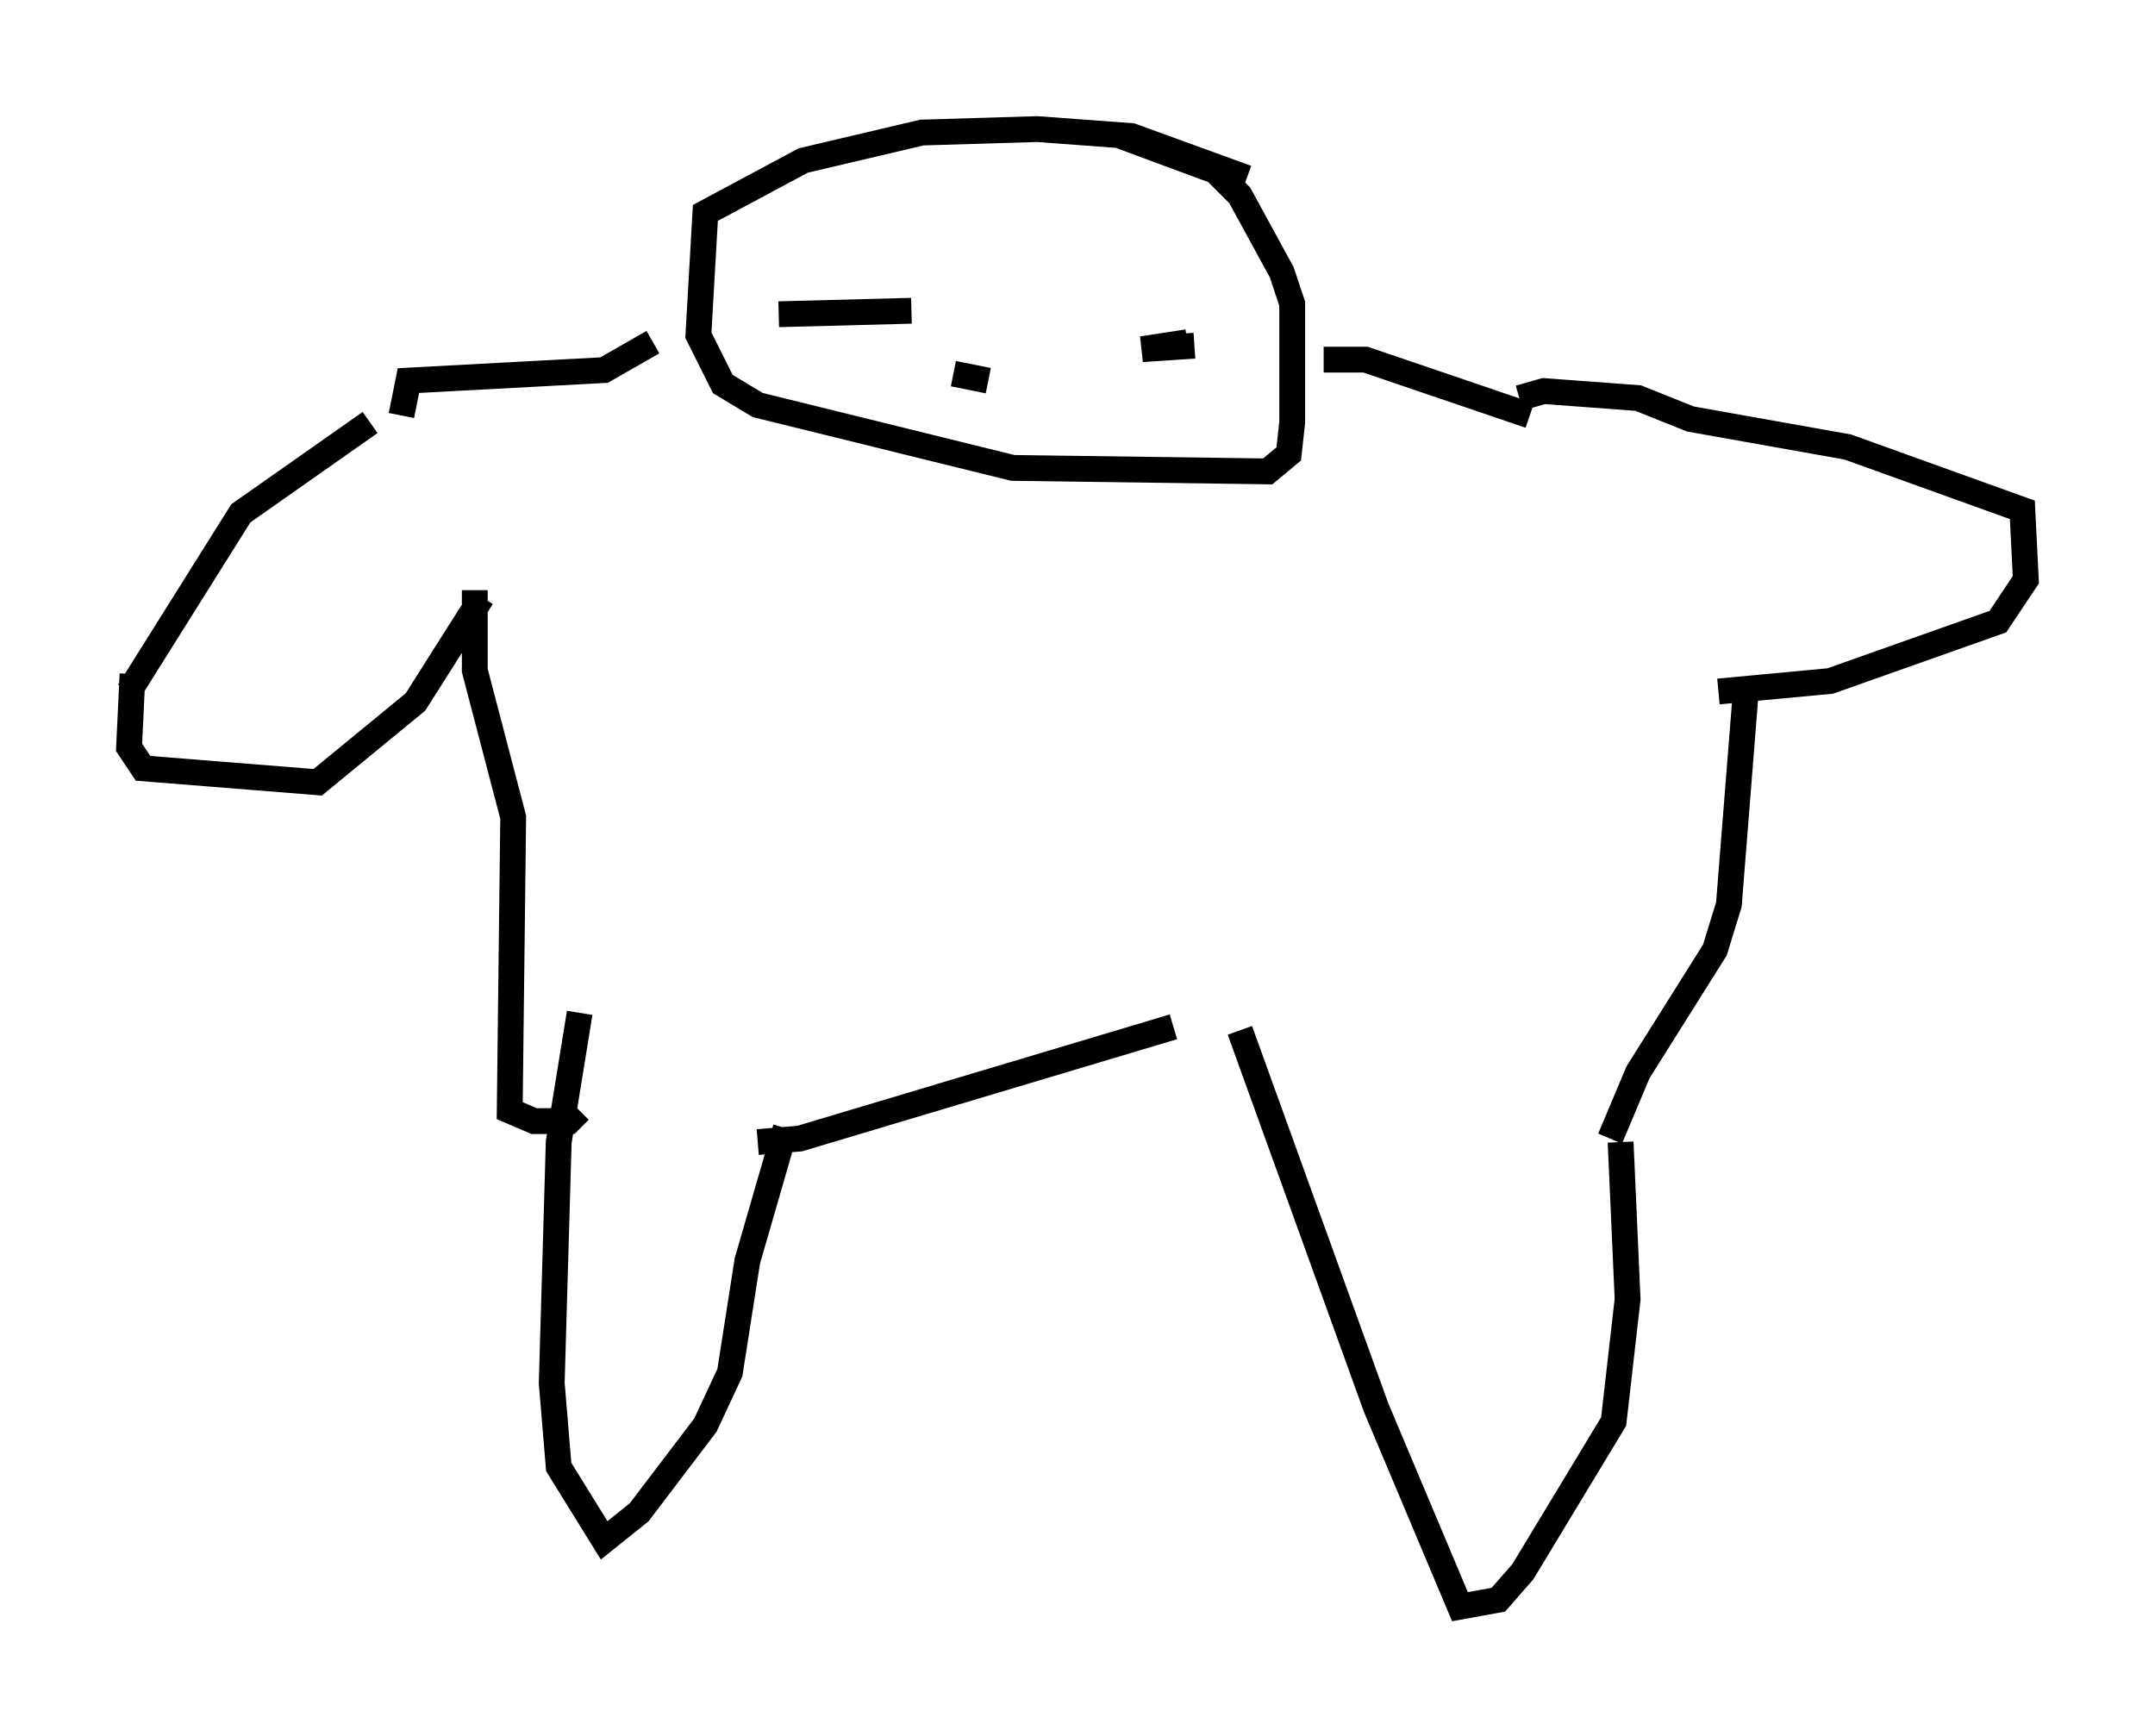 <?xml version="1.0" encoding="utf-8" ?>
<svg baseProfile="full" height="67.239" version="1.1" width="83.477" xmlns="http://www.w3.org/2000/svg" xmlns:ev="http://www.w3.org/2001/xml-events" xmlns:xlink="http://www.w3.org/1999/xlink"><defs /><rect fill="white" height="67.239" width="83.477" x="0" y="0" /><path d="M17.584, 15.69 m-3.248, 0.677 l-5.007, 3.518 -4.33, 6.901 m0.135, -0.677 l-0.135, 2.842 0.541, 0.812 l6.766, 0.541 3.789, -3.112 l2.571, -4.059 m3.789, 16.103 l-0.812, 5.007 -0.271, 9.337 l0.271, 3.248 1.759, 2.842 l1.353, -1.083 2.571, -3.383 l0.947, -2.03 0.677, -4.33 l1.488, -5.142 m17.591, -3.789 l5.277, 14.614 3.248, 7.713 l1.488, -0.271 0.947, -1.083 l3.518, -5.819 0.541, -4.736 l-0.271, -6.089 m-3.924, -28.822 l0.947, -0.271 3.654, 0.271 l2.03, 0.812 6.089, 1.083 l6.766, 2.436 0.135, 2.706 l-1.083, 1.624 -6.495, 2.3 l-4.33, 0.406 m-18.268, -19.892 l-4.465, -1.624 -3.654, -0.271 l-4.465, 0.135 -4.601, 1.083 l-3.789, 2.03 -0.271, 4.736 l0.947, 1.894 1.353, 0.812 l9.878, 2.436 9.878, 0.135 l0.812, -0.677 0.135, -1.218 l0.0, -4.601 -0.406, -1.218 l-1.624, -2.977 -0.947, -0.947 l-3.654, -1.353 m-18.132, 7.984 l-1.894, 1.083 -7.578, 0.406 l-0.271, 1.353 m2.842, 6.766 l0.0, 3.112 1.488, 5.683 l-0.135, 11.367 0.947, 0.406 l1.353, 0.0 0.406, -0.406 m6.901, 1.218 l1.624, -0.135 14.479, -4.33 m16.915, 4.33 l1.083, -2.571 2.977, -4.736 l0.541, -1.759 0.677, -8.525 m-8.39, -10.419 l-6.36, -2.165 -1.624, 0.0 m-21.109, -1.759 l5.142, -0.135 m10.69, 1.218 l-1.759, 0.271 2.03, -0.135 m-9.337, 1.083 l1.353, 0.271 " fill="none" stroke="black" stroke-width="1" /></svg>